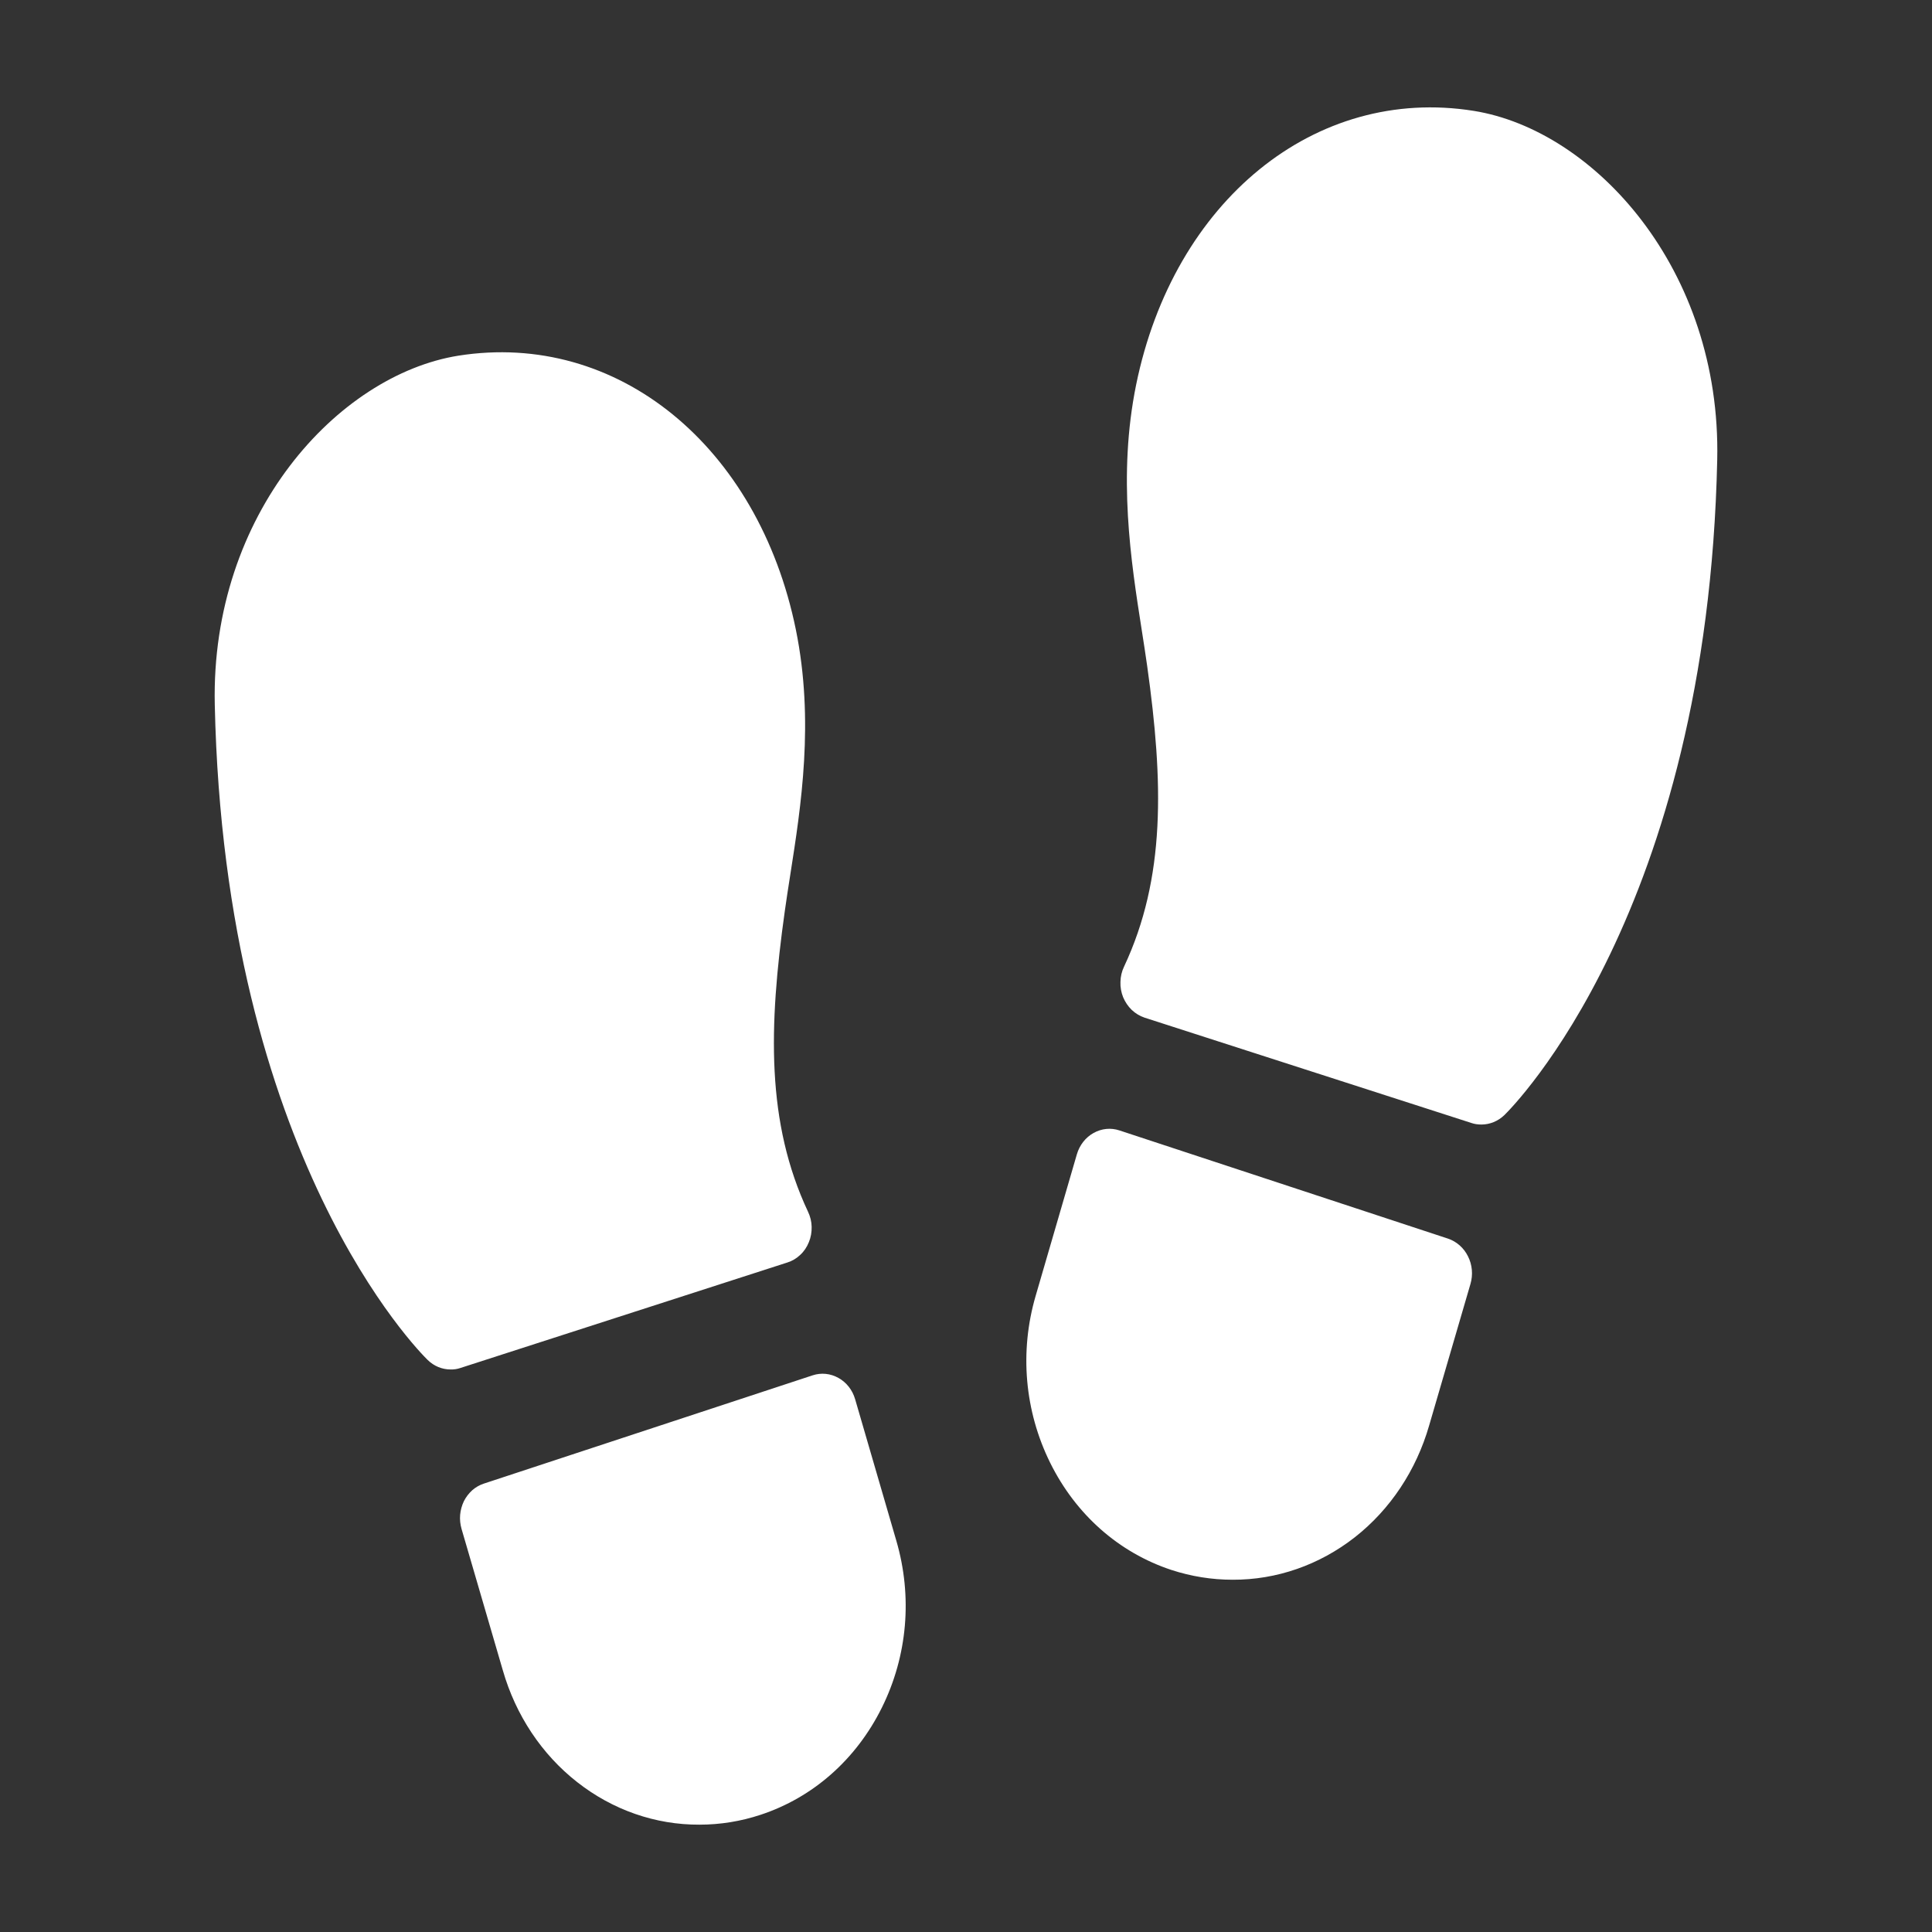 <svg width="18" height="18" viewBox="0 0 18 18" fill="none" xmlns="http://www.w3.org/2000/svg">
<rect x="0" y="0" width="18" height="18" fill="#333333" stroke="none"/>
<path d="M13.802 10.477C13.77 10.477 13.739 10.473 13.71 10.463L10.663 9.481C10.619 9.466 10.579 9.442 10.544 9.409C10.51 9.376 10.483 9.336 10.464 9.291C10.446 9.246 10.437 9.197 10.439 9.148C10.44 9.099 10.451 9.051 10.472 9.007C10.861 8.179 10.84 7.288 10.688 6.205C10.673 6.097 10.655 5.984 10.637 5.868C10.537 5.23 10.412 4.436 10.585 3.585C10.934 1.874 12.251 0.796 13.731 1.033C14.852 1.213 16.038 2.507 15.999 4.284C15.908 8.495 14.093 10.314 14.016 10.389C13.957 10.446 13.88 10.477 13.802 10.477ZM11.483 14.718C11.29 14.718 11.098 14.687 10.914 14.627C10.424 14.465 10.023 14.111 9.784 13.628C9.546 13.146 9.497 12.594 9.649 12.073L10.033 10.754C10.058 10.669 10.114 10.597 10.188 10.556C10.263 10.514 10.349 10.505 10.43 10.532L13.491 11.54C13.571 11.567 13.638 11.626 13.677 11.705C13.717 11.784 13.725 11.877 13.7 11.962L13.315 13.281C13.195 13.698 12.953 14.063 12.623 14.322C12.292 14.581 11.893 14.72 11.483 14.718ZM4.198 12.759C4.119 12.759 4.043 12.728 3.984 12.67C3.907 12.595 2.092 10.777 2.001 6.565C1.962 4.788 3.148 3.495 4.269 3.314C5.751 3.079 7.066 4.156 7.415 5.867C7.588 6.718 7.463 7.511 7.363 8.149C7.345 8.265 7.327 8.378 7.312 8.487C7.16 9.57 7.139 10.46 7.528 11.289C7.549 11.333 7.561 11.381 7.562 11.43C7.563 11.479 7.555 11.528 7.536 11.573C7.518 11.618 7.491 11.659 7.456 11.691C7.422 11.724 7.381 11.748 7.337 11.762L4.29 12.745C4.261 12.755 4.23 12.76 4.198 12.759ZM6.517 17C6.107 17.002 5.708 16.863 5.378 16.604C5.047 16.345 4.805 15.98 4.685 15.563L4.3 14.244C4.288 14.201 4.283 14.157 4.287 14.113C4.291 14.069 4.303 14.026 4.322 13.986C4.342 13.947 4.368 13.913 4.4 13.884C4.432 13.856 4.469 13.835 4.509 13.822L7.57 12.814C7.651 12.787 7.737 12.796 7.812 12.838C7.886 12.879 7.942 12.95 7.967 13.036L8.351 14.355C8.503 14.876 8.455 15.428 8.216 15.91C7.977 16.392 7.575 16.747 7.086 16.908C6.902 16.969 6.71 17 6.517 17Z" fill="white"/>
</svg>
